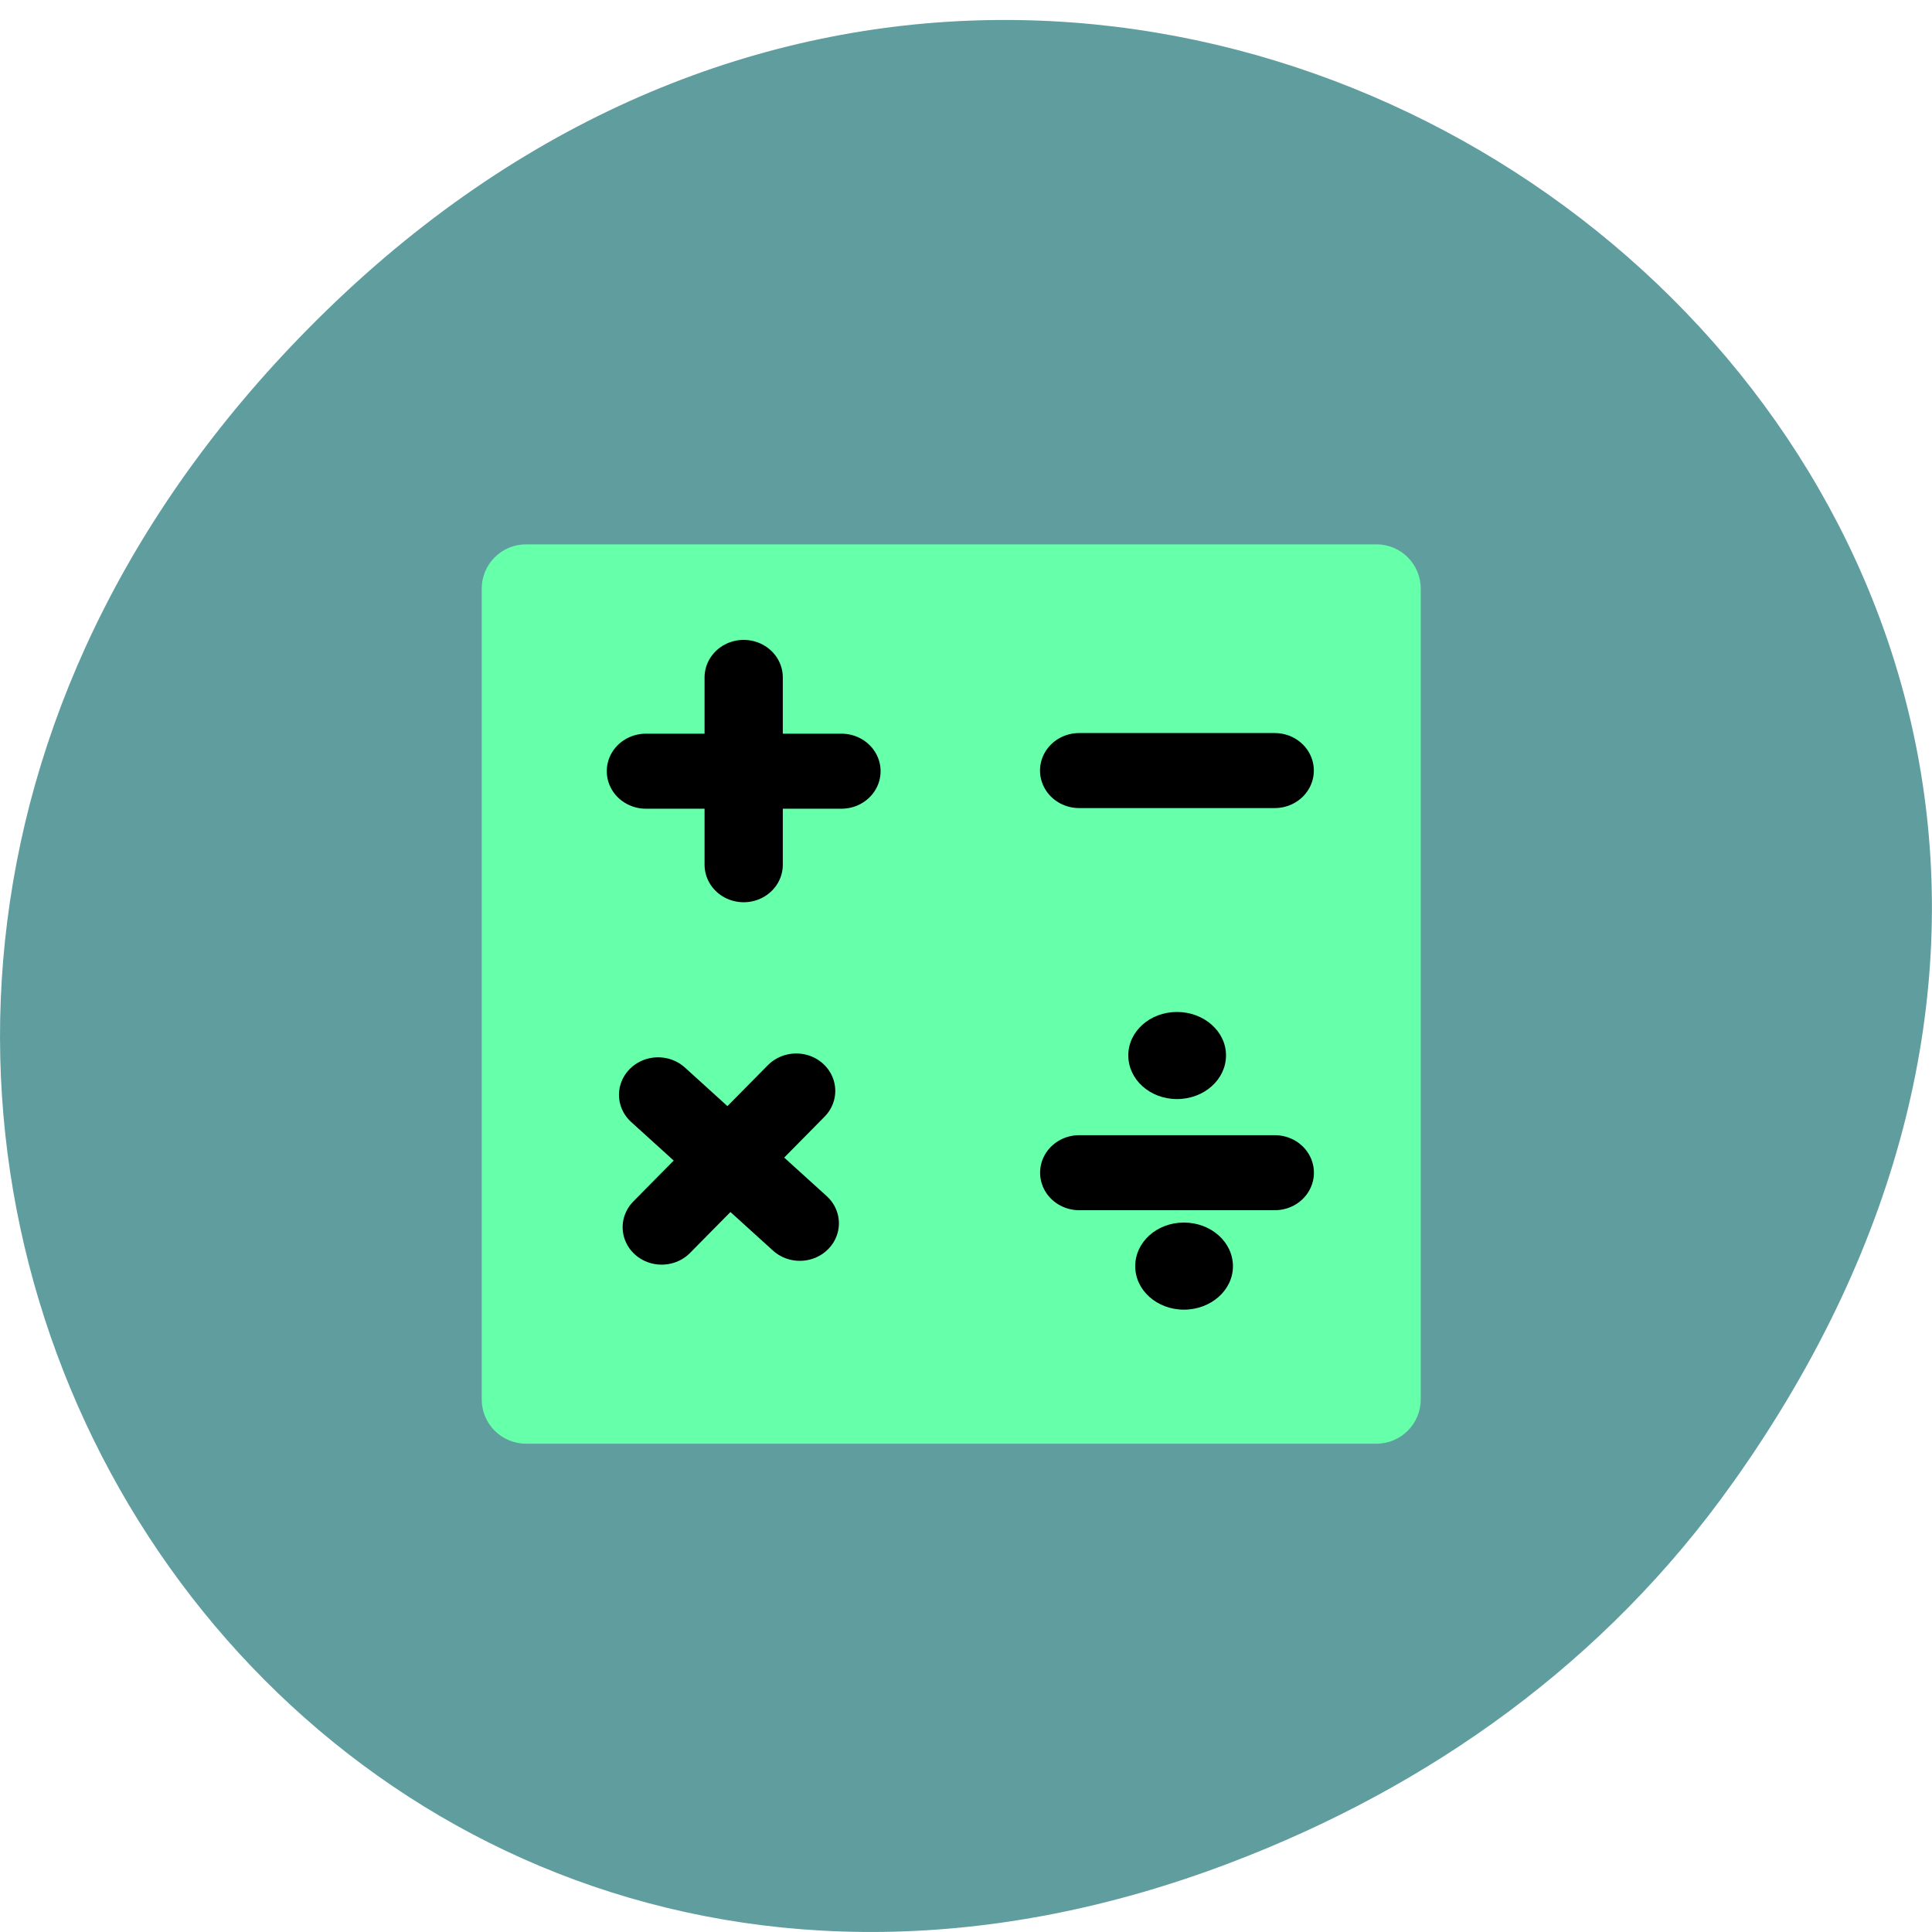 <svg xmlns="http://www.w3.org/2000/svg" viewBox="0 0 24 24"><path d="m 21.527 18.418 c 8.629 -12.148 -7.309 -24.457 -17.473 -14.559 c -9.578 9.324 -0.699 23.816 11.219 19.285 c 2.488 -0.945 4.672 -2.496 6.254 -4.727" fill="#5f9d9f"/><path d="m 6.535 6.762 h 10.563 c 0.305 0 0.551 0.246 0.551 0.551 v 10.07 c 0 0.305 -0.246 0.551 -0.551 0.551 h -10.563 c -0.305 0 -0.551 -0.246 -0.551 -0.551 v -10.07 c 0 -0.305 0.246 -0.551 0.551 -0.551" fill="#6fa"/><g fill="none" stroke="#000" stroke-linejoin="round" stroke-linecap="round" stroke-width="4"><path d="m 44.825 421.64 h 9.998" transform="matrix(0.243 0 0 0.233 2.513 -88.67)"/><g transform="matrix(0.243 0 0 0.233 3.338 -93.66)"><path d="m 19.282 443.09 h 9.998"/><path d="m 24.281 438.09 v 9.987"/></g><g transform="matrix(0.167 -0.169 0.176 0.16 -72.982 -52.39)"><path d="m 19.28 443.08 l 10.01 -0.004"/><path d="m 24.278 438.08 l 0.013 9.996"/></g><path d="m 44.29 423.08 h 9.998" transform="matrix(0.243 0 0 0.233 2.644 -84.01)"/></g><path d="m 15.23 13.11 c 0 -0.297 -0.273 -0.539 -0.609 -0.539 c -0.336 0 -0.605 0.242 -0.605 0.539 c 0 0.301 0.27 0.543 0.605 0.543 c 0.336 0 0.609 -0.242 0.609 -0.543"/><path d="m 15.316 15.73 c 0 -0.301 -0.273 -0.543 -0.609 -0.543 c -0.336 0 -0.605 0.242 -0.605 0.543 c 0 0.297 0.27 0.539 0.605 0.539 c 0.336 0 0.609 -0.242 0.609 -0.539"/></svg>
